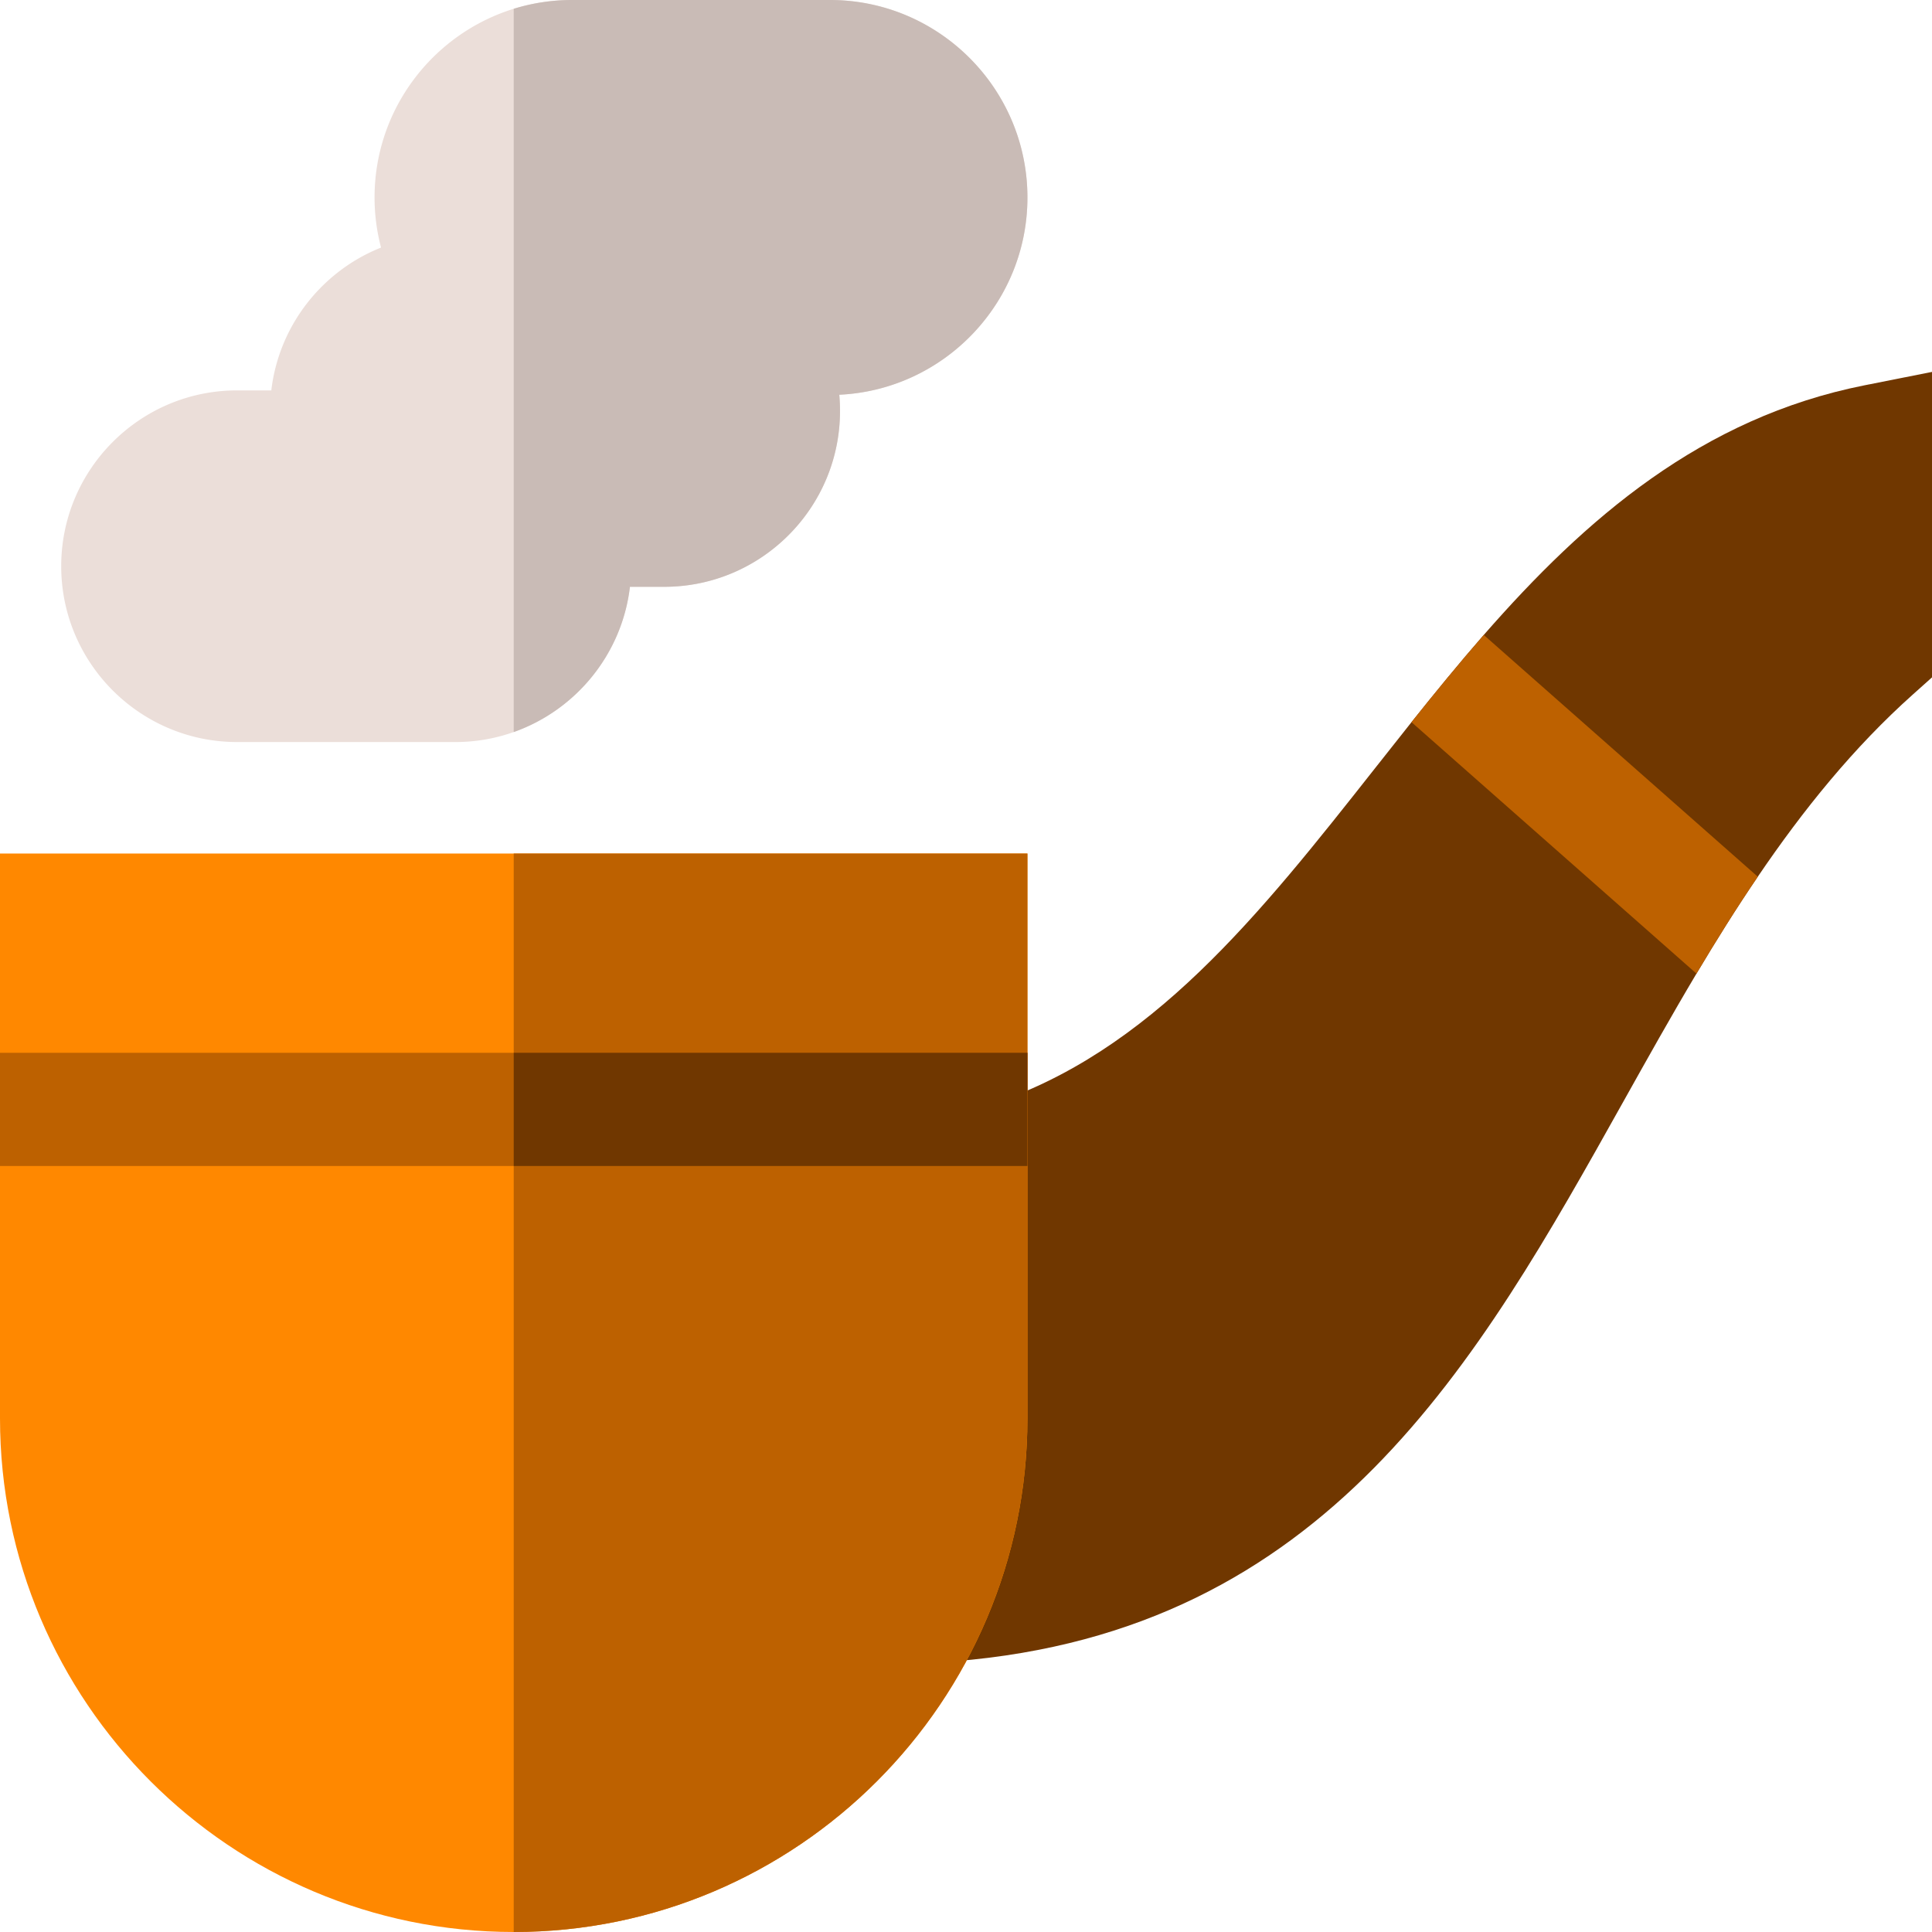<svg xmlns="http://www.w3.org/2000/svg" width="512" height="512"><path d="M512 98.56v80.95l-5.01 4.48c-15.78 14.09-29.15 30.66-41.16 48.35-5.69 8.36-11.06 16.97-16.25 25.68-6.69 11.23-13.07 22.64-19.39 33.94-38.59 69.01-78.49 140.37-177.23 148.29l-2.4-29.9c1.04-.09 2.07-.19 3.1-.29l12.84-102.89-4.61-14.27c43.05-13.92 72-50.62 102.65-89.49 3.16-4.01 6.33-8.02 9.52-12.03 6.24-7.82 12.59-15.59 19.15-23.11 27.02-30.93 57.8-57.58 100.86-66.15L512 98.56z" fill="#703700"/><path d="M465.83 232.34c-5.69 8.36-11.06 16.97-16.25 25.68l-75.52-66.64c6.24-7.82 12.59-15.59 19.15-23.11l72.62 64.07z" fill="#bd6100"/><path d="M272.28 226.19v149.67c0 75.07-61.07 136.14-136.14 136.14S0 450.93 0 375.86V226.19h272.28z" fill="#f80"/><path fill="#bd6100" d="M0 279h272.28v30H0z"/><path d="M222.42 104.61c.13 1.43.19 2.86.19 4.31 0 25.69-20.9 46.59-46.59 46.59h-9.08c-2.1 17.87-14.35 32.68-30.8 38.49a46.221 46.221 0 0 1-15.48 2.65H62.82c-25.69 0-46.6-20.91-46.6-46.6s20.91-46.59 46.6-46.59h9.08c2.02-17.25 13.49-31.64 29.08-37.85-1.13-4.3-1.72-8.76-1.72-13.27 0-23.48 15.54-43.4 36.88-50.01A52.311 52.311 0 0 1 151.6 0h68.35c28.85 0 52.33 23.48 52.33 52.34 0 28.03-22.15 50.98-49.86 52.27z" fill="#ebded9"/><path d="M272.28 226.19v149.67c0 75.07-61.07 136.14-136.14 136.14V226.19h136.14z" fill="#bd6100"/><path d="M136.14 194V2.33A52.311 52.311 0 0 1 151.6 0h68.35c28.85 0 52.33 23.48 52.33 52.34 0 28.03-22.15 50.98-49.86 52.27.13 1.43.19 2.86.19 4.31 0 25.69-20.9 46.59-46.59 46.59h-9.08c-2.1 17.87-14.35 32.68-30.8 38.49z" fill="#c9bbb6"/><path fill="#703700" d="M136.14 279h136.14v30H136.14z"/></svg>